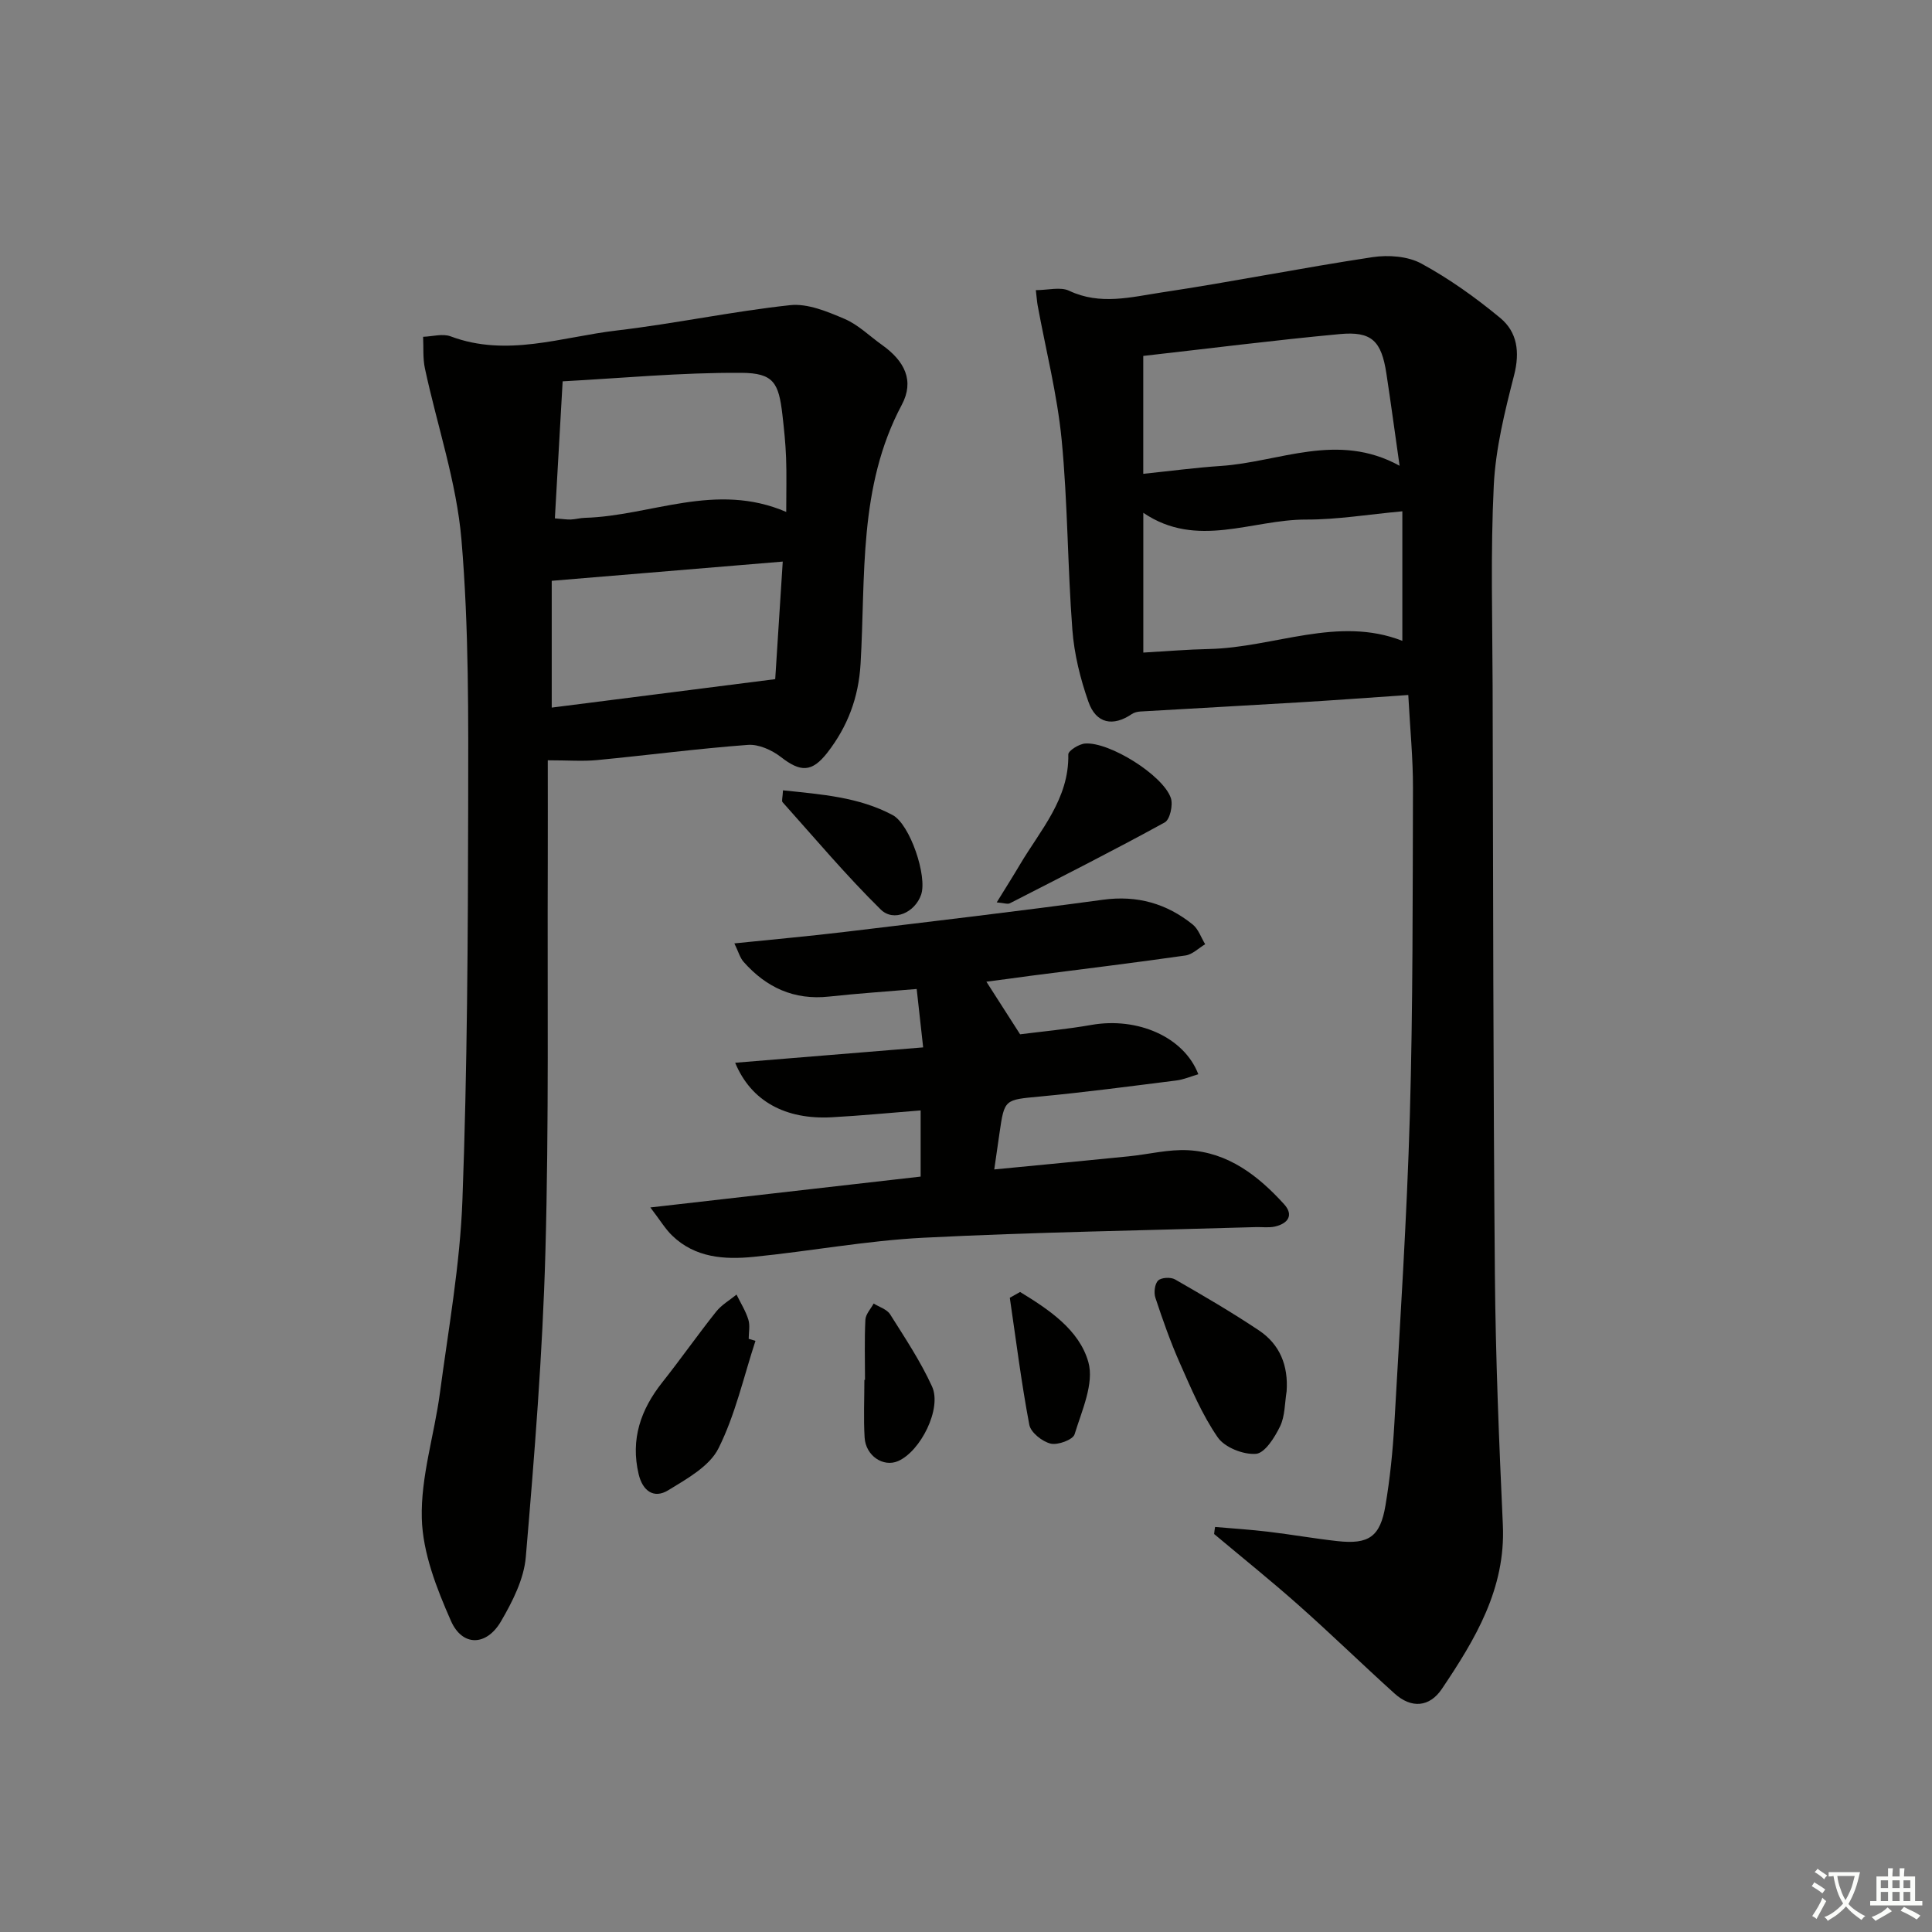 <svg enable-background="new 0 0 400 400" viewBox="0 0 400 400" xmlns="http://www.w3.org/2000/svg"><rect x="0" y="0" width="400" height="400" fill="#808080" stroke="none"/><path d="m377.9 391.2c-.2.3-.4.5-.6.8-.7-.6-1.4-1-2.2-1.5.2-.3.4-.5.5-.8.6.4 1.4.8 2.3 1.5zm-1.8 6.1c-.2-.2-.5-.4-.9-.6.4-.6.8-1.2 1.2-1.9s.7-1.3.9-1.9c.3.3.5.5.8.7-.7 1.3-1.4 2.6-2 3.7zm2.2-9c-.3.3-.5.5-.6.8-.6-.6-1.3-1.1-2-1.5.3-.3.5-.5.6-.7.6.5 1.3.9 2 1.4zm.3.2v-.9h2 4.5c-.3 1.3-.6 2.5-1 3.6s-.9 2.1-1.4 3c.4.5 1 1 1.6 1.4s1.2.8 1.9 1.1c-.3.2-.5.4-.8.8-.4-.3-1-.7-1.6-1.2s-1.2-1.1-1.6-1.6c-.5.6-1.1 1.1-1.7 1.6s-1.4.9-2.1 1.4c-.1-.3-.3-.5-.7-.8.6-.2 1.2-.5 1.9-1s1.4-1.1 2-1.8c-.5-.8-.9-1.6-1.2-2.5s-.6-2-.8-3.2c-.4.1-.7.1-1 .1zm2.5 2.7c.3 1 .7 1.7 1 2.2.3-.5.6-1.1 1-2s.6-1.9.9-3h-3.2-.4c.1.9.3 1.8.7 2.8z" fill="#fbfcfa"/><path d="m396.5 388.5v1.5 3.6h1.5v.9c-.4 0-1 0-1.7 0h-7.9c-.5 0-.9 0-1.2 0v-.9h1.3v-3.5c0-.7 0-1.2 0-1.6h2.4c0-.8 0-1.4 0-1.7h1c0 .3-.1.8-.1 1.7h1.5c0-.8 0-1.4 0-1.7h1c0 .3-.1.9-.1 1.7zm-8.2 9.2c-.2-.3-.5-.5-.8-.8.8-.3 1.4-.6 1.9-.9s1-.7 1.4-1.1c.3.3.6.5.9.8-1.6 1-2.8 1.6-3.4 2zm2.6-6.8v-1.6h-1.5v1.6zm0 2.7v-1.9h-1.5v1.9zm2.4-2.7v-1.6h-1.5v1.6zm0 2.7v-1.9h-1.5v1.9zm.2 2 .7-.8c.4.2.9.5 1.6.8s1.3.7 1.8 1c-.3.3-.5.6-.8.8-.4-.3-1.5-1-3.3-1.8zm2-4.7v-1.6h-1.4v1.6zm0 2.7v-1.9h-1.4v1.9z" fill="#fbfcfa"/><g fill="#010100"><path d="m251.57 316.14c3.68.32 7.36.55 11.02.99 4.78.57 9.52 1.41 14.3 1.94 6.51.72 8.87-.89 9.96-7.4.93-5.55 1.51-11.19 1.83-16.82 1.2-21.26 2.59-42.51 3.21-63.79.65-22.62.58-45.27.65-67.91.02-6.12-.6-12.25-.97-19.26-7.75.53-15.29 1.09-22.83 1.54-10.88.66-21.77 1.24-32.65 1.88-.6.04-1.28.2-1.76.53-3.88 2.64-7.39 2-8.98-2.53-1.69-4.79-2.95-9.9-3.33-14.95-1-13.09-.95-26.28-2.22-39.34-.91-9.34-3.27-18.54-4.97-27.81-.14-.79-.19-1.59-.37-3.14 2.53 0 5.09-.73 6.9.13 6.42 3.04 12.84 1.3 19.13.35 14.6-2.19 29.09-5.11 43.69-7.31 3.27-.49 7.3-.2 10.1 1.33 5.79 3.15 11.25 7.05 16.34 11.27 3.52 2.92 4.08 7.06 2.86 11.83-1.92 7.49-3.83 15.16-4.21 22.84-.68 13.8-.28 27.65-.24 41.48.11 40.62.12 81.25.47 121.87.15 17.3.86 34.59 1.65 51.87.6 13.2-5.72 23.67-12.62 33.93-2.56 3.81-6.32 4.12-9.82.95-6.67-6.02-13.11-12.3-19.83-18.26-5.71-5.07-11.67-9.85-17.51-14.75.04-.48.12-.97.2-1.46zm-14.86-181.03c4.75-.27 9.17-.65 13.6-.74 13.5-.3 26.7-6.92 40.03-1.69 0-8.94 0-17.65 0-26.82-7.05.64-13.48 1.73-19.9 1.71-11.21-.04-22.61 6.15-33.73-1.4zm-.01-37.01c5.58-.58 10.81-1.28 16.06-1.63 12.13-.8 24.13-7.13 37.01-.04-1-7-1.81-13.05-2.73-19.08-1.03-6.77-3.04-8.8-9.66-8.18-13.5 1.26-26.96 2.97-40.68 4.52z"/><path d="m113.41 157.41c0 7.06.02 14.19 0 21.32-.1 26.82.25 53.66-.49 80.46-.58 21.09-2.27 42.16-4.06 63.19-.39 4.57-2.76 9.23-5.14 13.31-3.01 5.15-8 5.25-10.36-.11-2.96-6.71-5.84-14.07-6.03-21.22-.23-8.59 2.58-17.23 3.74-25.89 1.77-13.32 4.18-26.65 4.67-40.03 1.01-27.11 1.14-54.26 1.19-81.39.03-18.44.17-36.96-1.39-55.3-1.01-11.94-5.03-23.62-7.56-35.45-.46-2.12-.27-4.38-.38-6.57 1.91-.06 4.05-.71 5.7-.09 11.65 4.37 22.98.12 34.35-1.21 12.02-1.41 23.91-3.95 35.94-5.25 3.63-.39 7.71 1.33 11.26 2.84 2.84 1.21 5.19 3.57 7.77 5.4 4.69 3.34 6.74 7.41 4.08 12.4-9.05 16.99-7.46 35.52-8.53 53.64-.41 6.98-2.69 12.98-6.86 18.35-3.24 4.17-5.6 4.06-9.65.91-1.85-1.43-4.59-2.67-6.82-2.5-10.44.78-20.83 2.15-31.25 3.15-2.93.28-5.9.04-10.18.04zm3.08-78.46c-.61 10.65-1.11 19.45-1.61 28.37 1.67.13 2.49.27 3.3.24.98-.04 1.96-.33 2.94-.35 13.68-.4 27.03-7.52 41.66-1.22 0-4.29.1-7.75-.03-11.21-.11-2.98-.42-5.96-.76-8.92-.77-6.59-1.8-8.63-8.51-8.67-12.49-.08-24.99 1.12-36.99 1.76zm-2.26 67.55c15.47-1.97 30.38-3.87 46.27-5.89.49-7.67 1.01-15.8 1.56-24.34-16.38 1.36-31.95 2.66-47.83 3.98z"/><path d="m204.22 203.25c2.37 3.71 4.41 6.88 6.98 10.89 4.39-.56 9.64-1.04 14.81-1.95 9.48-1.65 19.12 2.47 22.09 10.22-1.54.45-3.02 1.1-4.54 1.29-9.39 1.18-18.78 2.43-28.21 3.32-7.37.7-7.39.48-8.42 7.62-.32 2.24-.65 4.49-1.08 7.48 9.71-.94 18.75-1.8 27.79-2.71 4.13-.41 8.29-1.49 12.37-1.27 8.28.46 14.49 5.28 19.84 11.17 2.07 2.28.8 4.01-1.87 4.63-1.27.29-2.65.08-3.98.12-22.95.69-45.91 1.04-68.83 2.2-11.75.6-23.42 2.79-35.16 3.96-6.03.6-12.08.19-16.82-4.38-1.45-1.39-2.51-3.2-4.54-5.85 19.46-2.22 37.54-4.28 55.96-6.39 0-4.44 0-8.82 0-13.7-6.27.49-12.34 1.09-18.43 1.42-9.56.51-16.69-3.34-19.97-11.29 12.91-1.05 25.52-2.08 38.92-3.18-.44-4.03-.85-7.71-1.34-12.09-6.38.54-12.28.93-18.15 1.57-7.24.79-13-1.89-17.68-7.18-.77-.87-1.09-2.14-1.92-3.83 8.19-.85 15.59-1.5 22.95-2.39 17.8-2.14 35.61-4.23 53.37-6.65 7.09-.96 13.17.78 18.58 5.13 1.18.95 1.73 2.7 2.58 4.08-1.35.8-2.63 2.12-4.07 2.33-10.68 1.53-21.4 2.83-32.1 4.21-2.92.41-5.87.79-9.13 1.22z"/><path d="m266.38 288.06c-.4 2.44-.32 5.11-1.35 7.24-1.1 2.28-3.15 5.55-4.99 5.7-2.61.21-6.48-1.32-7.92-3.41-3.26-4.71-5.52-10.14-7.87-15.43-1.94-4.38-3.53-8.92-5.04-13.48-.35-1.06-.14-2.87.57-3.56.66-.64 2.61-.74 3.5-.23 5.87 3.37 11.73 6.79 17.36 10.55 4.36 2.91 6.11 7.3 5.74 12.62z"/><path d="m206.36 186.83c1.8-2.92 3.34-5.35 4.81-7.83 4.25-7.18 10.19-13.59 10.01-22.8-.02-.77 2.22-2.17 3.48-2.26 5.04-.38 16.15 6.57 17.75 11.28.49 1.44-.18 4.46-1.26 5.05-10.57 5.8-21.33 11.25-32.06 16.74-.48.25-1.24-.06-2.73-.18z"/><path d="m156.41 277.61c-2.45 7.47-4.17 15.3-7.66 22.26-1.86 3.72-6.53 6.3-10.38 8.66-3.01 1.85-5.33.14-6.15-3.34-1.7-7.21.43-13.35 4.9-18.99 3.81-4.81 7.34-9.85 11.16-14.65 1.12-1.4 2.79-2.36 4.21-3.52.84 1.72 1.89 3.38 2.45 5.19.38 1.21.07 2.64.07 3.97.47.13.94.27 1.4.42z"/><path d="m162.11 163.63c8 .84 15.71 1.39 22.7 5.12 3.61 1.93 7.23 12.7 5.89 16.51-1.27 3.63-5.64 5.71-8.37 3.03-7.14-7.03-13.62-14.74-20.31-22.21-.23-.26.02-.95.09-2.45z"/><path d="m211.2 267.49c5.91 3.61 12.23 7.79 14.13 14.51 1.25 4.4-1.35 10.06-2.85 14.96-.34 1.12-3.48 2.29-4.97 1.92-1.73-.42-4.1-2.3-4.4-3.88-1.65-8.71-2.75-17.53-4.04-26.31.71-.4 1.42-.8 2.13-1.2z"/><path d="m179.09 285.68c0-4.15-.13-8.31.08-12.45.06-1.14 1.11-2.24 1.71-3.35 1.16.73 2.75 1.19 3.41 2.24 3.07 4.87 6.3 9.72 8.68 14.94 2.08 4.58-2.39 13.44-7.05 15.45-3.04 1.31-6.68-1.1-6.91-4.87-.24-3.97-.05-7.97-.05-11.96z"/></g></svg>